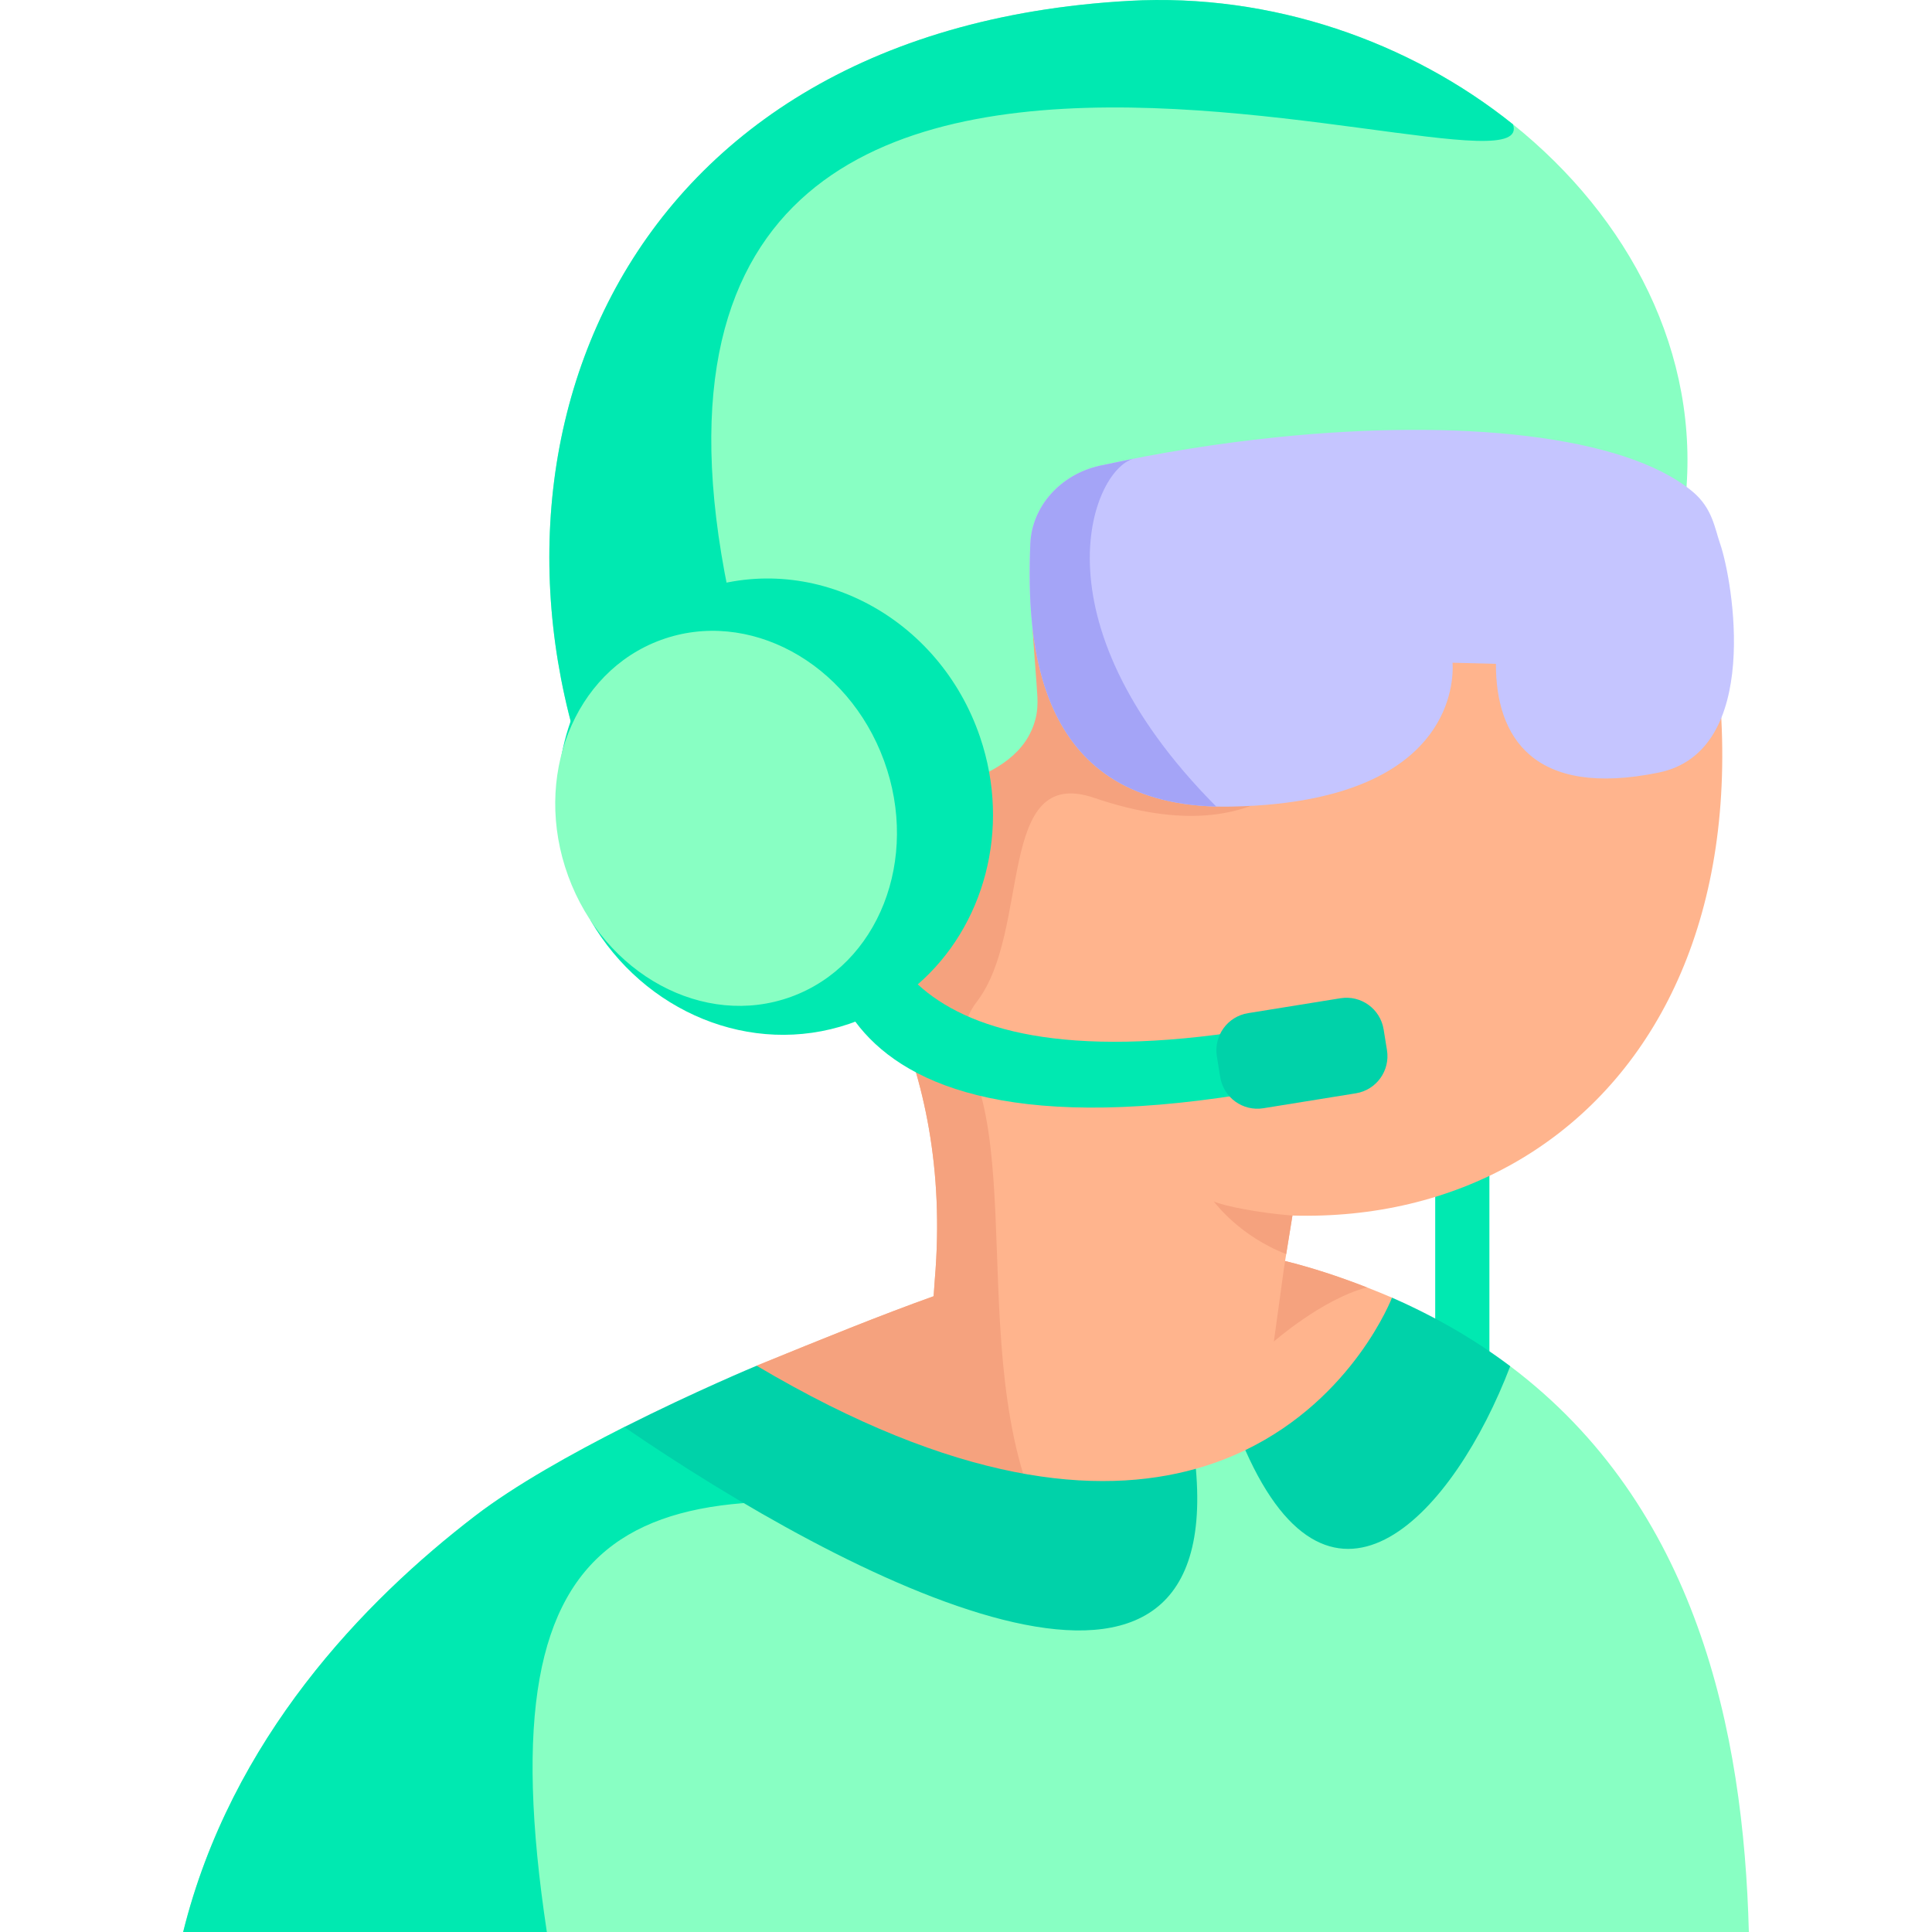 <svg id="Layer_1" enable-background="new 0 0 461.992 461.992" height="512" viewBox="0 0 461.992 461.992" width="512" xmlns="http://www.w3.org/2000/svg"><g><path d="m356.156 351.228v-92.34l-12.96-3.24v92.34z" fill="#00e9b1"/><path d="m334.016 312.362c-.37-.79-.76-1.48-1.15-2.06-2.03-.87-4.03-1.68-6-2.45-6.84-2.67-13.31-4.76-19.56-6.31h-.01c-22.69-5.63-42.4-4.13-65.47 2.41-1.29.37-2.59.75-3.9 1.14-4.72 1.43-9.59 3.06-14.67 4.87-12.59 4.5-26.44 10.13-42.33 16.62.83 1.14 1.67 2.27 2.52 3.39 23.21 30.43 52.76 48.32 78.67 51.83v.01c11.55 1.56 22.37.27 31.59-4.04.89-.42 1.79-.87 2.69-1.36 22.46-12.26 45.98-46.23 37.62-64.05z" fill="#ffb48d"/><path d="m309.056 290.672c-.59 3.64-1.07 6.62-1.49 9.21-.09.57-.18 1.12-.27 1.66-.92 5.78-1.56 9.69-2.53 15.31l-.51 3.74-81.79.59.79-11.22.28-4c4.51-52.99-19.57-85.63-35.16-103.6-44.02-50.73-64.79-175.87 80.18-183.09 16.92-.84 31.66.12 44.57 2.73 41.82 8.44 64.45 34.1 79.64 71.4 50.19 123.469-5.96 199.469-83.71 197.27z" fill="#ffb48d"/><g fill="#f5a27e"><path d="m262.116 381.802c-25.91-3.51-55.46-21.4-78.67-51.83-.85-1.12-1.69-2.25-2.52-3.39 15.89-6.49 29.74-12.12 42.33-16.62l.28-4c4.51-52.99-19.57-85.63-35.16-103.6-44.02-50.73-64.79-175.87 80.18-183.09 16.92-.84 31.66.12 44.57 2.73l2.615 156.07s-11.125 27.36-54.085 12.72c-23.628-8.052-14.966 31.816-28.103 48.782-3.233 4.175-4.041 9.73-1.772 14.497 14.061 29.547-4.505 95.481 30.335 127.731z"/><path d="m309.056 290.672c-.59 3.64-1.07 6.62-1.49 9.21-11.12-4.29-17.05-12.24-17.29-12.57 2.36 1.039 10.35 2.7 18.78 3.36z"/><path d="m326.866 307.851c-10.72 2.82-22.25 12.94-22.25 12.94l2.39-17.35.3-1.9c6.25 1.551 12.72 3.641 19.56 6.31z"/></g><path d="m418.196 461.992h-374.4c11.47-46.23 43.21-79.11 69.86-99.53 9.56-7.33 23.15-14.91 35.62-21.22 22.92-.99 47.06 15.5 72.59 20.37 5.44 1.04 10.78 1.88 15.93 2.48 22.81 2.62 41.77.23 48.17-12.87 4.28-1.2 8.21-2.72 11.82-4.46 14.2 7.41 28.42 5.96 40.14.42 10.16-4.79 10.91-18.87 23.21-20.49 44.53 33.55 55.81 87.09 57.06 135.3z" fill="#88ffc3"/><path d="m237.796 364.092c-84.617-13.746-122.594-4.871-107.03 97.9h-86.97c11.47-46.23 43.21-79.11 69.86-99.53 9.56-7.33 23.15-14.91 35.62-21.22 22.92-.99 47.06 15.5 72.59 20.37 5.44 1.04 10.78 1.88 15.93 2.48z" fill="#00e9b1"/><path d="m361.136 326.692c-13.35 35.02-42.49 67.17-63.35 20.07 25.93-12.5 35.07-36.46 35.08-36.46 10.66 4.67 20.03 10.19 28.27 16.39z" fill="#00d2a9"/><path d="m149.276 341.242c16.85-8.5 31.65-14.66 31.65-14.66 47.7 28.26 81.57 31.23 105.04 24.64 6.5 73.49-84.08 26.06-136.69-9.98z" fill="#00d2a9"/><path d="m403.016 119.572c-12-12.23-156.52 22.37-156.11 30.62.15 2.99 1 13.31 1.16 16.34.1 1.84 0 3.69-.47 5.47-4.09 15.52-27.05 18.93-57.79 22-13.47 1.35-28.44 2.62-43.97 4.83-38.28-84.16-1.9-191.62 124.22-198.63 34.1-1.9 67.09 9.76 91.74 29.53 27.77 22.26 44.95 54.8 41.22 89.84z" fill="#88ffc3"/><path d="m361.796 29.732c8.62 25.099-266.28-87.34-171.99 164.27-13.47 1.35-28.44 2.62-43.97 4.83-38.28-84.16-1.9-191.62 124.22-198.63 34.1-1.9 67.09 9.76 91.74 29.53z" fill="#00e9b1"/><path d="m396.596 184.752c-29.91 6.08-38.93-8.46-38.88-26.01l-10.37-.27c.31 5.13-.78 29.32-41.99 33.74-3.41.37-7.08.6-11.06.67-1.18.02-2.34.02-3.46-.01-43.34-1.13-45.4-39.48-44.46-62.81.36-8.95 7.2-16.63 16.65-18.71 14.08-3.09 28.41-5.37 42.35-6.8 43.38-4.45 82.96-.61 99.32 12.97 4.77 3.96 5.31 8.69 6.66 12.6 2.97 8.64 10.14 49.56-14.76 54.63z" fill="#c5c5ff"/><path d="m271.436 109.621c-9.681 1.662-25.63 37.959 19.4 83.25-43.34-1.13-45.4-39.48-44.46-62.81.36-8.95 7.2-16.63 16.65-18.71z" fill="#a4a4f7"/><path d="m299.056 246.262-2.03 15.45c-56.5 9.02-81.63-2.77-92.5-17.41-.49.19-.99.37-1.49.54-23.47 7.97-49.04-2.88-61.74-24.63-.01-.03-.03-.04-.04-.06l-6.97-39.6c3.4-18.06 15.57-33.53 33.45-39.6 27.04-9.2 56.87 6.61 66.62 35.3 7.51 22.1.91 45.41-14.9 59.14 11.74 10.79 34.83 18.01 79.6 10.87z" fill="#00e9b1"/><path d="m324.212 261.442-22.109 3.567c-4.907.792-9.527-2.544-10.319-7.451l-.801-4.966c-.792-4.907 2.544-9.527 7.451-10.319l22.109-3.567c4.907-.792 9.527 2.544 10.319 7.451l.801 4.966c.792 4.907-2.544 9.527-7.451 10.319z" fill="#00d2a9"/><ellipse cx="173.693" cy="195.743" fill="#88ffc3" rx="40.214" ry="45.428" transform="matrix(.939 -.343 .343 .939 -56.609 71.463)"/></g></svg>
